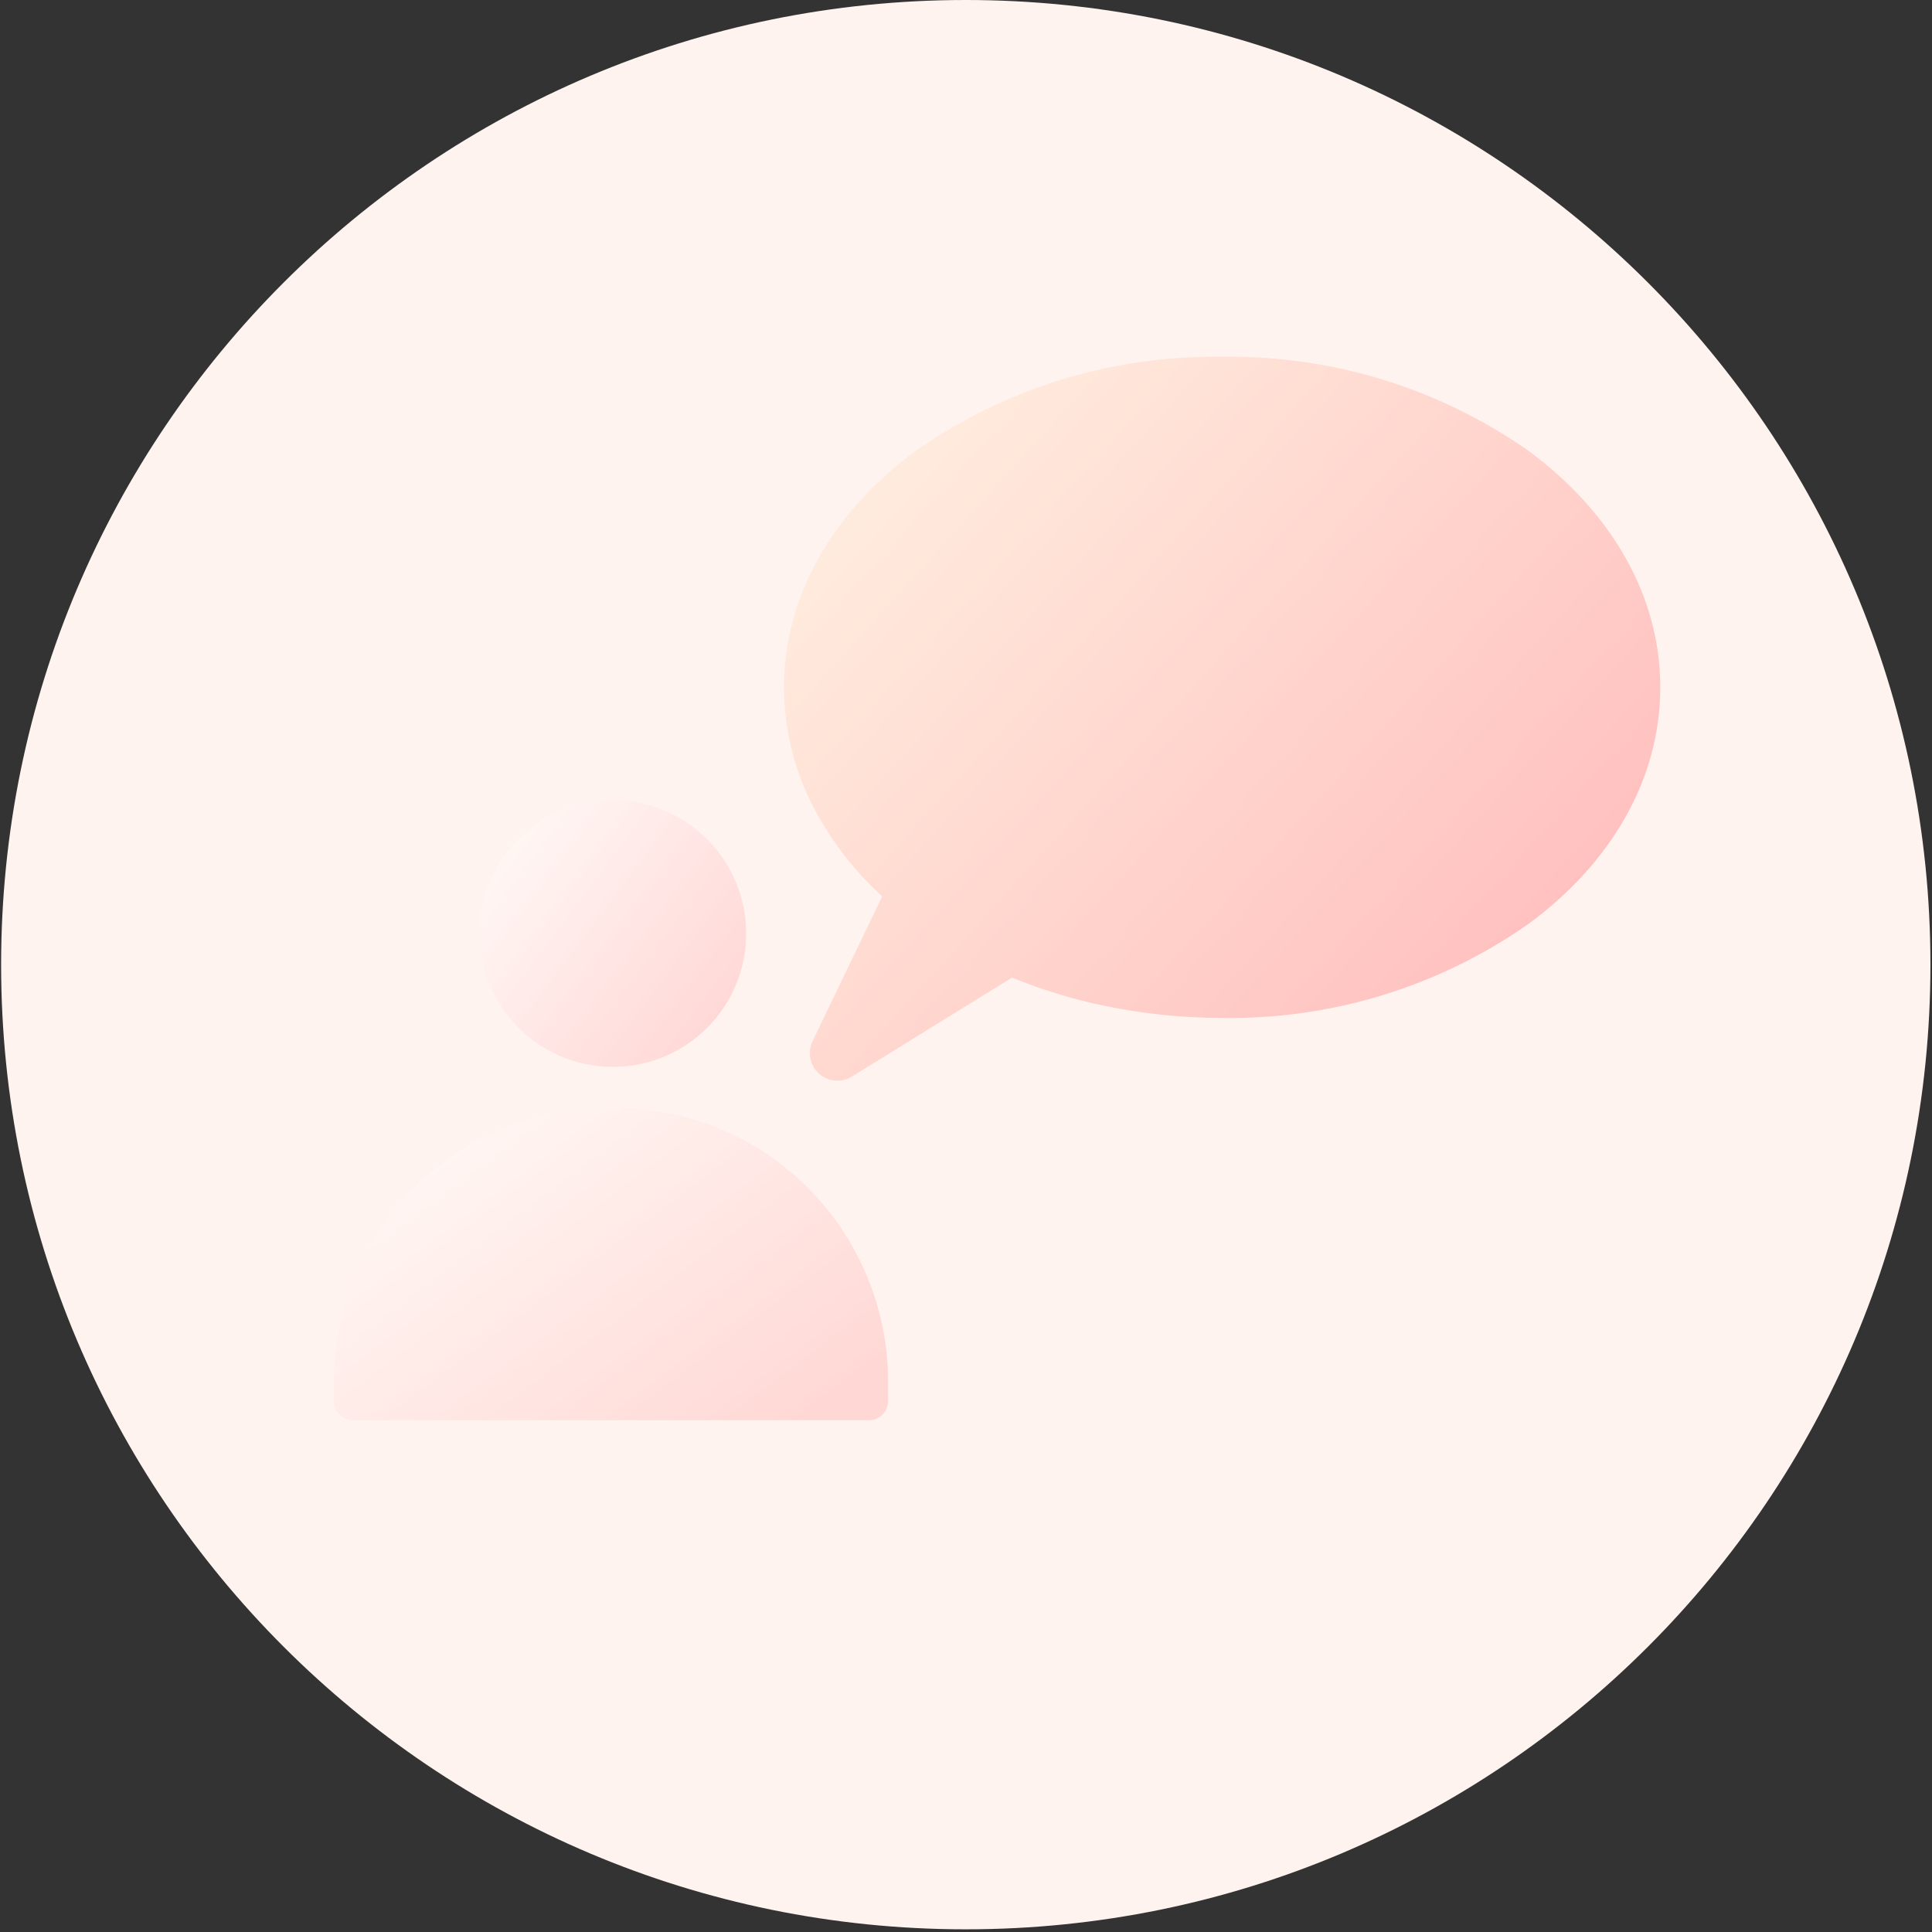 <svg width="555" height="555" viewBox="0 0 555 555" fill="none" xmlns="http://www.w3.org/2000/svg">
<rect x="0" y="0" width="555" height="555" fill="#333333" stroke="none"/>
<path fill-rule="evenodd" clip-rule="evenodd" d="M277.436 554.231C430.482 554.231 554.551 430.162 554.551 277.115C554.551 124.069 430.482 0 277.436 0C124.389 0 0.32 124.069 0.32 277.115C0.32 430.162 124.389 554.231 277.436 554.231Z" fill="#FFF3EF"/>
<g opacity="0.7">
<path opacity="0.691" d="M203.14 241.082C195.966 233.885 186.219 229.845 176.057 229.856C154.9 229.851 137.744 246.997 137.738 268.154C137.733 289.312 154.879 306.468 176.036 306.473C197.194 306.479 214.35 289.333 214.355 268.175C214.358 258.014 210.324 248.268 203.14 241.082Z" fill="url(#paint0_linear)"/>
<path opacity="0.668" fill-rule="evenodd" clip-rule="evenodd" d="M177.571 318.418H173.501C130.697 318.525 96.024 353.607 95.918 396.915V402.459C95.918 405.503 98.357 407.971 101.366 407.971H249.675C252.684 407.971 255.123 405.503 255.123 402.459V396.915C254.999 353.626 220.356 318.561 177.571 318.418Z" fill="url(#paint1_linear)"/>
</g>
<path d="M439.139 129.542C413.363 111.465 382.542 102.004 351.076 102.507C319.611 102.004 288.79 111.465 263.013 129.542C239.617 146.785 225.205 170.774 225.205 197.482C225.243 209.565 228.196 221.461 233.815 232.154C238.836 241.676 245.47 250.253 253.421 257.503L233.441 299.063C231.528 302.995 233.161 307.735 237.088 309.649C239.547 310.848 242.45 310.69 244.764 309.231L290.714 280.837C299.454 284.409 308.509 287.155 317.76 289.036C328.724 291.284 339.886 292.414 351.076 292.41C382.542 292.912 413.363 283.451 439.139 265.374C462.535 248.132 476.947 224.142 476.947 197.435C476.947 170.727 462.489 146.785 439.139 129.542Z" fill="url(#paint2_linear)"/>
<defs>
<linearGradient id="paint0_linear" x1="156.041" y1="218.745" x2="229.698" y2="273.799" gradientUnits="userSpaceOnUse">
<stop stop-color="white"/>
<stop offset="1" stop-color="#FFB6B6"/>
</linearGradient>
<linearGradient id="paint1_linear" x1="133.95" y1="305.431" x2="220.207" y2="420.048" gradientUnits="userSpaceOnUse">
<stop stop-color="white"/>
<stop offset="1" stop-color="#FFB6B6"/>
</linearGradient>
<linearGradient id="paint2_linear" x1="285.343" y1="72.329" x2="492.76" y2="259.999" gradientUnits="userSpaceOnUse">
<stop stop-color="#FFEFE0"/>
<stop offset="1" stop-color="#FFBBBB"/>
</linearGradient>
</defs>
</svg>
